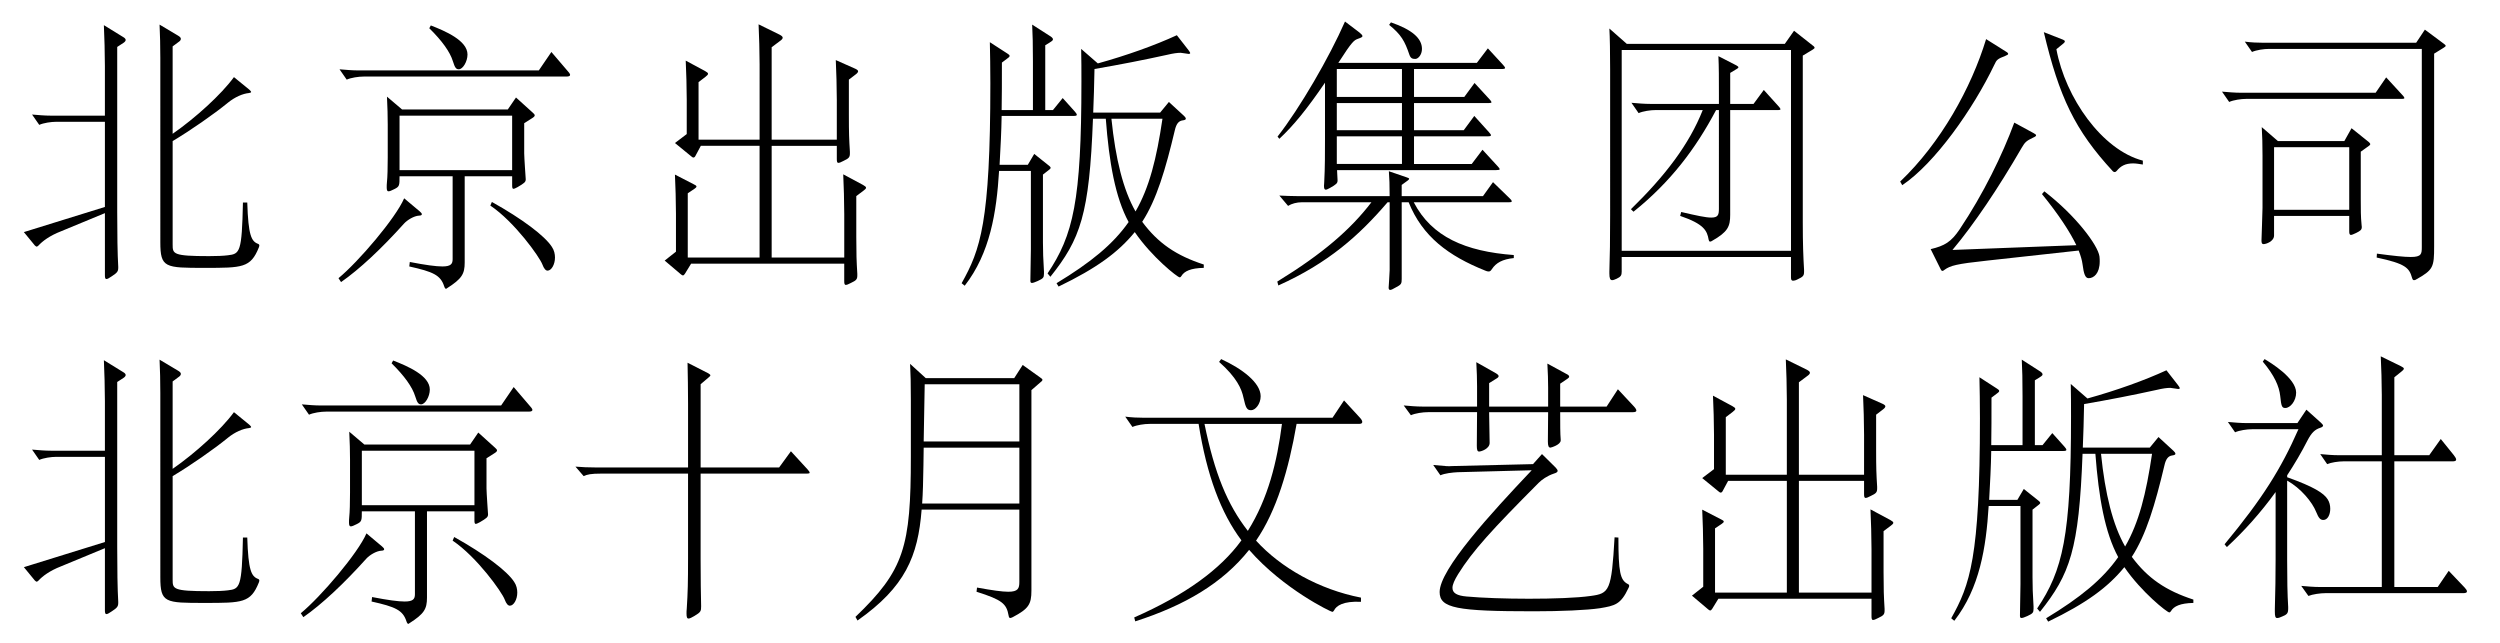 <?xml version="1.0" encoding="utf-8"?>
<!-- Generator: Adobe Illustrator 16.0.0, SVG Export Plug-In . SVG Version: 6.00 Build 0)  -->
<!DOCTYPE svg PUBLIC "-//W3C//DTD SVG 1.1//EN" "http://www.w3.org/Graphics/SVG/1.1/DTD/svg11.dtd">
<svg version="1.1" id="图层_1" xmlns="http://www.w3.org/2000/svg" xmlns:xlink="http://www.w3.org/1999/xlink" x="0px" y="0px" width="212.667px" height="54.667px" viewBox="0 0 212.667 54.667" enable-background="new 0 0 212.667 54.667" xml:space="preserve">
<g>
	<path d="M10.495,3.162c0.131,0.071,0.196,0.166,0.196,0.237s-0.065,0.166-0.174,0.237L9.971,3.993v14.041
		c0,1.806,0.022,3.588,0.087,4.657v0.095c0,0.309-0.109,0.428-0.545,0.713c-0.24,0.166-0.371,0.237-0.458,0.237
		c-0.109,0-0.131-0.119-0.131-0.333V18.13l-3.731,1.544c-0.982,0.38-1.593,0.855-1.92,1.212C3.229,20.933,3.163,20.98,3.12,20.98
		c-0.044,0-0.087-0.048-0.153-0.095l-0.938-1.141l6.895-2.139V10.36H4.8c-0.458,0-1.091,0.096-1.462,0.262L2.727,9.743
		C3.272,9.79,3.818,9.838,4.319,9.838h4.604V5.609c0-0.975-0.043-2.59-0.087-3.469L10.495,3.162z M21.034,17.227
		c0.087,2.804,0.349,3.303,0.917,3.517c0.065,0.023,0.109,0.071,0.109,0.143c0,0.047-0.021,0.095-0.043,0.166
		c-0.698,1.734-1.396,1.734-4.604,1.734c-3.382,0-3.775,0-3.775-2.186V4.92c0-1.069-0.022-1.877-0.065-2.827l1.593,0.95
		c0.153,0.096,0.218,0.167,0.218,0.262c0,0.071-0.043,0.166-0.153,0.237l-0.545,0.404v7.436c1.92-1.33,4.146-3.35,5.215-4.822
		l1.309,1.069c0.109,0.095,0.153,0.166,0.153,0.189c0,0.048-0.043,0.071-0.174,0.095c-0.524,0.048-1.2,0.333-1.811,0.832
		c-1.157,0.95-3.208,2.376-4.691,3.255v8.79c0,0.808,0,0.998,3.099,0.998c0.654,0,1.222-0.023,1.593-0.071
		c1.025-0.119,1.2-0.237,1.287-4.49H21.034z"/>
	<path d="M35.711,17.987c0.109,0.095,0.174,0.166,0.174,0.237s-0.087,0.119-0.24,0.119c-0.436,0.023-1.003,0.38-1.265,0.665
		c-1.92,2.138-3.797,3.896-5.368,4.989l-0.218-0.333c1.702-1.401,4.866-5.108,5.586-6.795L35.711,17.987z M48.345,6.108
		c0.109,0.118,0.152,0.214,0.152,0.261c0,0.095-0.109,0.143-0.305,0.143H30.955c-0.458,0-1.091,0.095-1.462,0.262l-0.611-0.879
		c0.546,0.047,1.091,0.095,1.593,0.095h15.361l1.069-1.568L48.345,6.108z M45.312,9.576c0.109,0.096,0.175,0.167,0.175,0.238
		s-0.066,0.143-0.218,0.237l-0.677,0.428v2.565c0,0.356,0.131,2.187,0.131,2.21c0,0.237-0.131,0.332-0.698,0.665
		c-0.174,0.095-0.283,0.143-0.349,0.143c-0.087,0-0.109-0.095-0.109-0.309v-0.761H39.53v7.342c0,0.974-0.24,1.378-1.506,2.186
		c-0.021,0.023-0.065,0.048-0.087,0.048c-0.044,0-0.109-0.071-0.153-0.214c-0.306-0.951-0.938-1.236-2.968-1.688l0.044-0.38
		c1.353,0.262,2.226,0.38,2.771,0.38c0.72,0,0.873-0.214,0.873-0.617v-7.057h-4.517c0,0.784,0,0.879-0.437,1.093
		c-0.24,0.119-0.393,0.19-0.501,0.19c-0.109,0-0.153-0.095-0.153-0.333c0-0.118,0-0.285,0.022-0.475
		c0.043-0.356,0.065-1.235,0.065-2.067v-2.803c0-0.57-0.022-1.64-0.065-2.376l1.287,1.093h8.99l0.698-1.021L45.312,9.576z
		 M43.566,14.471V9.838h-9.579v4.633H43.566z M36.649,2.164c1.222,0.476,3.12,1.283,3.12,2.471c0,0.594-0.393,1.26-0.742,1.26
		c-0.218,0-0.327-0.119-0.502-0.689c-0.24-0.784-0.917-1.734-2.007-2.804L36.649,2.164z M41.843,17.179
		c2.597,1.449,4.517,2.898,5.106,3.825c0.196,0.285,0.262,0.618,0.262,0.903c0,0.594-0.306,1.116-0.633,1.116
		c-0.153,0-0.306-0.166-0.437-0.522c-0.24-0.642-2.356-3.611-4.429-5.013L41.843,17.179z"/>
	<path d="M73.409,15.729c0.175,0.096,0.262,0.167,0.262,0.238s-0.065,0.143-0.196,0.237l-0.633,0.476v3.468
		c0,1.449,0.021,2.067,0.087,3.137v0.143c0,0.332-0.087,0.428-0.545,0.642c-0.218,0.118-0.349,0.166-0.437,0.166
		c-0.109,0-0.131-0.119-0.131-0.333V22.43H58.79l-0.524,0.855c-0.065,0.095-0.109,0.143-0.174,0.143
		c-0.044,0-0.087-0.024-0.175-0.096l-1.375-1.164l0.96-0.76v-3.231c0-0.927-0.043-2.494-0.087-3.326l1.614,0.832
		c0.153,0.071,0.218,0.118,0.218,0.189c0,0.048-0.065,0.119-0.174,0.19l-0.567,0.38v5.465h6.109v-9.503h-4.997l-0.458,0.854
		c-0.043,0.096-0.109,0.143-0.174,0.143s-0.109-0.047-0.174-0.095l-1.396-1.141l1.003-0.76V8.483c0-0.926-0.043-2.494-0.087-3.326
		l1.637,0.88c0.174,0.095,0.262,0.166,0.262,0.237s-0.065,0.143-0.218,0.261l-0.589,0.452v4.894h5.193V5.467
		c0-0.95-0.043-2.542-0.087-3.397l1.789,0.879c0.175,0.095,0.262,0.166,0.262,0.262c0,0.071-0.065,0.166-0.24,0.284l-0.698,0.523
		v7.863h5.542V8.508c0-0.95-0.043-2.542-0.087-3.397l1.658,0.736c0.153,0.071,0.24,0.143,0.24,0.214s-0.065,0.166-0.196,0.262
		l-0.589,0.451v2.993c0,1.568,0.021,2.067,0.087,3.136v0.143c0,0.333-0.087,0.428-0.545,0.642c-0.218,0.119-0.349,0.167-0.437,0.167
		c-0.109,0-0.131-0.119-0.131-0.333v-1.116h-5.542v9.503h6.175v-3.683c0-0.95-0.043-2.542-0.087-3.397L73.409,15.729z"/>
	<path d="M91.425,9.481C91.534,9.601,91.6,9.695,91.6,9.767s-0.087,0.095-0.284,0.095h-6.11c-0.021,1.331-0.087,2.566-0.174,4.158
		h2.4l0.546-0.927l1.222,0.974c0.131,0.096,0.175,0.167,0.175,0.214c0,0.071-0.065,0.119-0.655,0.57v5.773
		c0,0.761,0.022,1.401,0.087,2.471v0.19c0,0.332-0.065,0.403-0.524,0.617c-0.262,0.119-0.415,0.167-0.502,0.167
		c-0.109,0-0.131-0.071-0.131-0.214c0-0.381,0.044-2.233,0.044-2.661v-6.652h-2.706c-0.218,3.54-0.764,6.985-2.924,9.765
		l-0.262-0.214c1.593-2.851,2.444-5.132,2.444-17.011c0-1.33-0.022-2.542-0.043-3.492l1.505,0.974
		c0.109,0.071,0.175,0.119,0.175,0.19c0,0.095-0.022,0.095-0.655,0.57c0,1.615,0,2.874-0.022,4.039h2.662V5.229
		c0-1.401-0.022-2.328-0.065-3.136l1.593,1.021c0.131,0.096,0.175,0.167,0.175,0.237c0,0.096-0.065,0.143-0.655,0.499v5.513h0.655
		l0.829-1.022L91.425,9.481z M102.4,22.786c-1.113,0.023-1.658,0.285-1.898,0.688c-0.043,0.071-0.087,0.119-0.153,0.119
		c-0.174,0-2.356-1.711-3.818-3.849c-1.396,1.711-3.229,3.064-6.48,4.633l-0.175-0.285c2.902-1.758,4.801-3.303,6.132-5.203
		c-1.135-2.091-1.659-5.061-1.942-8.79h-1.091c-0.306,8.173-1.069,10.239-3.622,13.446l-0.24-0.285
		c2.182-3.255,2.88-6.153,2.88-16.321c0-0.927,0-1.854-0.022-2.779l1.418,1.235c2.487-0.689,4.866-1.545,6.721-2.399l0.982,1.259
		c0.087,0.119,0.153,0.214,0.153,0.262c0,0.047-0.044,0.071-0.131,0.071c-0.087,0-0.567-0.096-0.676-0.096
		c-0.284,0-0.633,0.048-1.135,0.167C97.251,5.11,95.309,5.49,93.105,5.87c-0.022,1.354-0.065,2.59-0.109,3.706h5.695l0.742-0.902
		l1.266,1.164c0.109,0.095,0.175,0.19,0.175,0.262s-0.087,0.118-0.284,0.143c-0.306,0.047-0.524,0.261-0.655,0.854
		c-0.785,3.303-1.549,5.893-2.771,7.77c1.353,1.829,2.902,2.874,5.237,3.635V22.786z M94.545,10.1
		c0.35,3.421,1.004,6.058,2.051,7.888c1.178-2.044,1.79-4.49,2.291-7.888H94.545z"/>
	<path d="M128.773,21.954c-0.96,0.096-1.505,0.404-1.854,0.927c-0.109,0.166-0.175,0.214-0.283,0.214
		c-0.088,0-0.175-0.023-0.284-0.071c-3.142-1.259-5.346-2.898-6.524-5.82h-0.589v6.533c0,0.404-0.044,0.476-0.502,0.713
		c-0.24,0.143-0.393,0.214-0.479,0.214c-0.088,0-0.131-0.071-0.131-0.19c0-0.023,0.087-1.259,0.087-1.496v-5.773h-0.175
		c-2.422,2.827-5.019,5.155-9.295,7.08l-0.088-0.333c3.906-2.399,6.241-4.442,8.008-6.747h-5.913c-0.437,0-0.872,0.118-1.178,0.309
		l-0.742-0.879c0.502,0.023,0.982,0.048,1.527,0.048h7.855c0-0.951-0.021-1.521-0.065-2.115l1.527,0.523
		c0.131,0.047,0.196,0.071,0.196,0.118c0,0.071-0.065,0.119-0.633,0.522v0.951h6.917l0.851-1.188l1.419,1.378
		c0.131,0.119,0.174,0.19,0.174,0.262c0,0.047-0.065,0.071-0.239,0.071h-8.096c1.527,2.945,4.386,4.182,8.51,4.49V21.954z
		 M127.857,5.514c0.109,0.119,0.175,0.214,0.175,0.262c0,0.071-0.088,0.095-0.306,0.095h-7.44v2.376h4.276l0.873-1.188l1.309,1.425
		c0.088,0.096,0.131,0.167,0.131,0.214c0,0.048-0.065,0.071-0.239,0.071h-6.35v2.305h4.232l0.895-1.212l1.244,1.378
		c0.109,0.119,0.175,0.214,0.175,0.262c0,0.071-0.088,0.095-0.284,0.095h-6.262v2.353h4.909l0.916-1.212l1.266,1.378
		c0.131,0.143,0.196,0.214,0.196,0.285c0,0.048-0.108,0.071-0.327,0.071h-13.507c0,0.143,0.044,0.855,0.044,0.879
		c0,0.237-0.109,0.333-0.654,0.642c-0.175,0.095-0.284,0.143-0.35,0.143c-0.108,0-0.152-0.095-0.152-0.333
		c0-0.095,0.021-0.189,0.021-0.332c0.065-1.141,0.065-2.542,0.065-3.706V7.034c-1.527,2.233-2.64,3.611-3.884,4.775l-0.152-0.189
		c1.898-2.424,4.407-6.748,5.738-9.789l1.222,0.927c0.175,0.143,0.262,0.238,0.262,0.31c0,0.095-0.131,0.143-0.393,0.237
		c-0.306,0.118-0.458,0.166-1.658,2.043h11.783l0.938-1.235L127.857,5.514z M119.26,8.246V5.87h-5.542v2.376H119.26z M119.26,11.073
		V8.769h-5.542v2.305H119.26z M119.26,13.948v-2.353h-5.542v2.353H119.26z M118.322,1.902c1.789,0.618,2.64,1.354,2.64,2.258
		c0,0.499-0.327,0.854-0.567,0.854s-0.393-0.047-0.502-0.355c-0.393-1.165-0.698-1.711-1.724-2.543L118.322,1.902z"/>
	<path d="M154.209,3.875c0.109,0.071,0.152,0.143,0.152,0.189c0,0.048-0.065,0.096-0.175,0.167l-0.829,0.499v14.207
		c0,1.806,0.044,2.945,0.109,4.015v0.166c0,0.333-0.087,0.428-0.545,0.642c-0.175,0.096-0.306,0.119-0.394,0.119
		c-0.131,0-0.174-0.095-0.174-0.285v-1.734h-14.401v1.259c0,0.285-0.065,0.428-0.437,0.595c-0.153,0.071-0.284,0.118-0.371,0.118
		c-0.175,0-0.24-0.166-0.24-0.57v-0.166c0.044-1.401,0.065-2.565,0.065-4.822V5.895c0-1.378-0.021-2.732-0.065-3.469l1.484,1.307
		h13.44l0.786-1.117L154.209,3.875z M152.354,21.337V4.255h-14.401v17.082H152.354z M151.328,9.078
		c0.088,0.095,0.131,0.166,0.131,0.214c0,0.047-0.065,0.071-0.174,0.071h-4.103v8.909c0,0.997-0.196,1.449-1.527,2.209
		c-0.065,0.048-0.131,0.071-0.175,0.071c-0.087,0-0.108-0.071-0.131-0.166c-0.131-0.761-0.393-1.331-2.422-2.02l0.087-0.333
		c1.331,0.31,2.095,0.476,2.554,0.476c0.589,0,0.654-0.237,0.654-0.761V9.363h-0.24c-1.745,3.302-3.884,6.129-7.025,8.647
		l-0.219-0.214c2.924-2.851,4.953-5.512,6.109-8.434h-3.993c-0.458,0-1.091,0.095-1.462,0.261l-0.61-0.879
		c0.545,0.048,1.091,0.095,1.593,0.095h5.848V8.127c0-1.401,0-2.471-0.044-3.35l1.527,0.784c0.131,0.071,0.175,0.119,0.175,0.166
		c0,0.024-0.021,0.071-0.109,0.119l-0.589,0.356V8.84h1.985l0.873-1.188L151.328,9.078z"/>
	<path d="M170.653,4.397c0.131,0.071,0.175,0.143,0.175,0.19c0,0.047-0.065,0.095-0.24,0.166c-0.677,0.261-0.742,0.332-0.938,0.76
		c-1.811,3.778-5.063,8.387-7.833,10.24l-0.175-0.309c3.447-3.279,6.044-7.959,7.31-12.117L170.653,4.397z M173.904,16.276
		c2.662,2.043,4.561,4.585,4.691,5.535c0.021,0.167,0.021,0.31,0.021,0.428c0,1.046-0.523,1.426-0.938,1.426
		c-0.284,0-0.415-0.333-0.524-1.188c-0.043-0.333-0.152-0.713-0.327-1.164l-7.768,0.854c-2.662,0.285-3.143,0.428-3.645,0.784
		c-0.087,0.071-0.131,0.095-0.174,0.095c-0.065,0-0.109-0.047-0.153-0.142l-0.851-1.711c1.2-0.285,1.745-0.618,2.466-1.687
		c2.007-2.994,3.644-6.344,4.647-9.076l1.658,0.903c0.131,0.071,0.196,0.118,0.196,0.189c0,0.048-0.087,0.119-0.262,0.19
		c-0.589,0.285-0.677,0.38-0.96,0.855c-2.008,3.469-4.059,6.51-5.892,8.695l10.539-0.404c-0.546-1.14-1.527-2.637-2.924-4.348
		L173.904,16.276z M182.283,13.995c-0.306-0.047-0.589-0.095-0.829-0.095c-0.654,0-1.047,0.214-1.396,0.642
		c-0.065,0.071-0.109,0.095-0.175,0.095c-0.043,0-0.108-0.023-0.152-0.071c-3.229-3.492-4.561-6.319-5.87-11.831l1.637,0.642
		c0.109,0.047,0.153,0.095,0.153,0.143c0,0.047-0.022,0.095-0.109,0.166l-0.611,0.499c0.764,4.134,3.884,8.576,7.354,9.479V13.995z"/>
	<path d="M204.424,8.151c0.065,0.071,0.109,0.143,0.109,0.189c0,0.048-0.065,0.071-0.175,0.071h-13.267
		c-0.458,0-1.091,0.096-1.462,0.262l-0.611-0.879c0.546,0.047,1.091,0.095,1.593,0.095h11.478l0.895-1.307L204.424,8.151z
		 M207.871,3.708c0.109,0.071,0.175,0.143,0.175,0.19s-0.065,0.095-0.175,0.166l-0.807,0.499v16.369c0,1.806-0.065,2.02-1.55,2.852
		c-0.065,0.047-0.131,0.047-0.175,0.047c-0.065,0-0.108-0.047-0.152-0.189c-0.24-0.855-0.546-1.212-3.011-1.734l0.021-0.333
		c1.418,0.19,2.313,0.285,2.88,0.285c0.917,0,0.938-0.262,0.938-0.855V4.16h-12.982c-0.459,0-1.092,0.095-1.462,0.261l-0.611-0.879
		c0.545,0.071,1.091,0.095,1.593,0.095h12.983l0.741-1.116L207.871,3.708z M201.521,12.095c0.065,0.071,0.109,0.119,0.109,0.167
		c0,0.047-0.044,0.095-0.109,0.143l-0.698,0.498v4.039c0,0.879,0,1.497,0.065,2.139c0,0.095,0.022,0.166,0.022,0.214
		c0,0.261-0.109,0.332-0.48,0.522c-0.218,0.095-0.349,0.166-0.437,0.166c-0.131,0-0.152-0.118-0.152-0.332v-1.283h-6.394v1.663
		c0,0.499-0.677,0.736-0.895,0.736c-0.131,0-0.175-0.095-0.175-0.309c0-0.238,0.088-2.328,0.088-2.78v-4.442
		c0-0.998-0.022-1.687-0.065-2.423L193.775,12h5.651l0.611-1.093L201.521,12.095z M199.842,17.845v-5.322h-6.394v5.322H199.842z"/>
	<path d="M10.495,31.665c0.131,0.071,0.196,0.166,0.196,0.237s-0.065,0.166-0.174,0.237l-0.546,0.356v14.041
		c0,1.806,0.022,3.588,0.087,4.657v0.095c0,0.309-0.109,0.428-0.545,0.713c-0.24,0.166-0.371,0.237-0.458,0.237
		c-0.109,0-0.131-0.119-0.131-0.333v-5.273l-3.731,1.544c-0.982,0.38-1.593,0.855-1.92,1.212c-0.043,0.047-0.109,0.095-0.152,0.095
		c-0.044,0-0.087-0.048-0.153-0.095l-0.938-1.141l6.895-2.139v-7.246H4.8c-0.458,0-1.091,0.096-1.462,0.262l-0.611-0.879
		c0.545,0.047,1.091,0.095,1.593,0.095h4.604v-4.229c0-0.975-0.043-2.59-0.087-3.469L10.495,31.665z M21.034,45.729
		c0.087,2.804,0.349,3.303,0.917,3.517c0.065,0.023,0.109,0.071,0.109,0.143c0,0.047-0.021,0.095-0.043,0.166
		c-0.698,1.734-1.396,1.734-4.604,1.734c-3.382,0-3.775,0-3.775-2.186V33.422c0-1.069-0.022-1.877-0.065-2.827l1.593,0.95
		c0.153,0.096,0.218,0.167,0.218,0.262c0,0.071-0.043,0.166-0.153,0.237l-0.545,0.404v7.436c1.92-1.33,4.146-3.35,5.215-4.822
		l1.309,1.069c0.109,0.095,0.153,0.166,0.153,0.189c0,0.048-0.043,0.071-0.174,0.095c-0.524,0.048-1.2,0.333-1.811,0.832
		c-1.157,0.95-3.208,2.376-4.691,3.255v8.79c0,0.808,0,0.998,3.099,0.998c0.654,0,1.222-0.023,1.593-0.071
		c1.025-0.119,1.2-0.237,1.287-4.49H21.034z"/>
	<path d="M32.505,46.49c0.109,0.095,0.174,0.166,0.174,0.237s-0.087,0.119-0.24,0.119c-0.437,0.023-1.004,0.38-1.266,0.665
		c-1.92,2.138-3.797,3.896-5.368,4.989l-0.218-0.333c1.702-1.401,4.866-5.108,5.586-6.795L32.505,46.49z M45.139,34.611
		c0.109,0.118,0.152,0.214,0.152,0.261c0,0.095-0.109,0.143-0.305,0.143H27.748c-0.458,0-1.091,0.095-1.462,0.262l-0.611-0.879
		c0.546,0.047,1.091,0.095,1.593,0.095h15.361l1.069-1.568L45.139,34.611z M42.105,38.079c0.109,0.096,0.175,0.167,0.175,0.238
		s-0.065,0.143-0.218,0.237l-0.677,0.428v2.565c0,0.356,0.131,2.187,0.131,2.21c0,0.237-0.131,0.332-0.698,0.665
		c-0.175,0.095-0.284,0.143-0.35,0.143c-0.087,0-0.109-0.095-0.109-0.309v-0.761h-4.037v7.342c0,0.974-0.24,1.378-1.506,2.186
		c-0.021,0.023-0.065,0.048-0.087,0.048c-0.044,0-0.109-0.071-0.153-0.214c-0.306-0.951-0.938-1.236-2.968-1.688l0.044-0.38
		c1.353,0.262,2.226,0.38,2.771,0.38c0.72,0,0.873-0.214,0.873-0.617v-7.057h-4.517c0,0.784,0,0.879-0.436,1.093
		c-0.24,0.119-0.393,0.19-0.502,0.19c-0.109,0-0.153-0.095-0.153-0.333c0-0.118,0-0.285,0.022-0.475
		c0.043-0.356,0.065-1.235,0.065-2.067v-2.803c0-0.57-0.022-1.64-0.065-2.376l1.287,1.093h8.99l0.698-1.021L42.105,38.079z
		 M40.36,42.973V38.34h-9.579v4.633H40.36z M33.443,30.667c1.222,0.476,3.12,1.283,3.12,2.471c0,0.594-0.393,1.26-0.742,1.26
		c-0.218,0-0.327-0.119-0.502-0.689c-0.24-0.784-0.917-1.734-2.007-2.804L33.443,30.667z M38.636,45.681
		c2.597,1.449,4.517,2.898,5.106,3.825c0.196,0.285,0.262,0.618,0.262,0.903c0,0.594-0.306,1.116-0.633,1.116
		c-0.153,0-0.306-0.166-0.437-0.522c-0.24-0.642-2.356-3.611-4.429-5.013L38.636,45.681z"/>
	<path d="M68.698,39.932c0.131,0.143,0.175,0.214,0.175,0.285c0,0.048-0.066,0.071-0.218,0.071h-9.056v7.246
		c0,1.806,0.022,3.041,0.044,4.039c0,0.403-0.022,0.499-0.545,0.808c-0.24,0.143-0.415,0.237-0.524,0.237
		c-0.131,0-0.174-0.118-0.174-0.428c0-0.118,0-0.261,0.021-0.428c0.087-1.378,0.109-2.186,0.109-4.276v-7.198h-7.375
		c-0.895,0-1.2,0.071-1.505,0.214l-0.698-0.808c0.567,0.047,1.091,0.071,1.724,0.071h7.855v-5.417c0-0.975-0.022-2.613-0.044-3.492
		l1.768,0.902c0.109,0.071,0.174,0.119,0.174,0.166c0,0.048-0.043,0.096-0.131,0.167l-0.698,0.594v7.08h6.677l1.003-1.378
		L68.698,39.932z"/>
	<path d="M88.46,32.092c0.153,0.095,0.218,0.166,0.218,0.214c0,0.071-0.065,0.143-0.196,0.237l-0.742,0.642v17.058
		c0,1.165-0.24,1.545-1.593,2.258c-0.087,0.047-0.174,0.071-0.218,0.071c-0.065,0-0.109-0.071-0.131-0.214
		c-0.175-0.998-0.545-1.331-2.728-2.02l0.043-0.356c1.31,0.237,2.139,0.356,2.662,0.356c0.829,0,0.938-0.285,0.938-0.832v-6.153
		h-8.313c-0.306,3.968-1.396,6.581-5.455,9.433l-0.174-0.31c4.146-3.968,4.713-5.963,4.713-13.613v-4.799
		c0-1.449-0.022-2.305-0.065-3.112l1.331,1.212h7.528l0.72-1.117L88.46,32.092z M86.714,42.831v-4.752h-8.139l-0.021,1.497
		c-0.022,1.307-0.044,2.376-0.109,3.255H86.714z M86.714,37.556v-4.87h-8.052l-0.087,4.87H86.714z"/>
	<path d="M115.772,51.194c-1.506-0.071-2.095,0.332-2.291,0.736c-0.044,0.071-0.087,0.118-0.152,0.118
		c-0.109,0-4.146-1.924-7.07-5.273c-2.27,2.851-5.477,4.728-9.688,6.082l-0.087-0.333c4.32-1.9,7.332-4.086,9.121-6.558
		c-1.746-2.328-2.946-5.512-3.644-9.906h-4.167c-0.458,0-1.091,0.095-1.462,0.261l-0.611-0.879c0.545,0.071,1.091,0.095,1.593,0.095
		h16.038l0.981-1.473l1.354,1.473c0.131,0.143,0.196,0.262,0.196,0.356c0,0.119-0.088,0.167-0.284,0.167h-5.302
		c-0.677,3.896-1.702,7.389-3.448,9.931c2.095,2.305,5.368,4.157,8.925,4.847V51.194z M102.462,36.06
		c0.851,4.181,1.942,6.865,3.688,9.099c1.724-2.756,2.488-5.868,2.902-9.099H102.462z M103.88,30.547
		c1.811,0.832,3.36,2.02,3.36,3.16c0,0.665-0.458,1.188-0.808,1.188s-0.458-0.166-0.654-1.068c-0.153-0.736-0.567-1.711-2.073-3.041
		L103.88,30.547z"/>
	<path d="M139.004,34.586c0.131,0.143,0.196,0.262,0.196,0.333c0,0.095-0.087,0.143-0.283,0.143h-6.197c0,1.021,0,1.853,0.044,2.328
		v0.071c0,0.38-0.829,0.617-0.873,0.617c-0.152,0-0.218-0.143-0.218-0.522c0-0.356,0.021-2.091,0.021-2.494h-5.019
		c0,0.38,0.044,2.209,0.044,2.613c0,0.499-0.72,0.736-0.895,0.736c-0.152,0-0.196-0.143-0.196-0.499
		c0-0.403,0.021-2.399,0.021-2.851h-4.167c-0.459,0-1.092,0.095-1.462,0.261l-0.611-0.831c0.545,0.048,1.091,0.095,1.593,0.095
		h4.647v-1.734c0-0.594-0.021-1.259-0.065-2.043l1.681,0.95c0.152,0.095,0.218,0.166,0.218,0.237s-0.065,0.143-0.196,0.214
		l-0.611,0.381v1.995h5.019v-1.615c0-0.594-0.021-1.259-0.065-2.043l1.615,0.879c0.152,0.071,0.239,0.143,0.239,0.237
		s-0.087,0.143-0.764,0.594v1.948h3.95l0.96-1.473L139.004,34.586z M137.673,45.729c0,2.946,0.153,3.611,0.786,3.944
		c0.065,0.023,0.131,0.071,0.131,0.166c0,0.048-0.022,0.119-0.065,0.19c-0.655,1.401-1.156,1.496-2.422,1.71
		c-1.113,0.166-3.317,0.262-5.63,0.262c-6.546,0-8.008-0.262-8.008-1.64c0-1.924,4.32-6.652,7.833-10.358l-6.306,0.166
		c-0.458,0.024-1.091,0.096-1.462,0.262l-0.611-0.879c1.223,0.118,1.266,0.118,1.594,0.095l6.895-0.166l0.764-0.855l1.156,1.141
		c0.109,0.118,0.175,0.214,0.175,0.285c0,0.095-0.087,0.166-0.327,0.237c-0.567,0.19-1.025,0.522-1.288,0.784
		c-3.971,3.991-5.607,5.773-6.851,7.769c-0.306,0.499-0.48,0.879-0.48,1.164c0,0.451,0.393,0.665,1.2,0.736
		c1.287,0.119,3.316,0.19,5.302,0.19c2.073,0,4.103-0.071,5.259-0.237c1.593-0.214,1.768-0.428,2.029-4.989L137.673,45.729z"/>
	<path d="M160.796,44.232c0.174,0.096,0.262,0.167,0.262,0.238s-0.065,0.143-0.196,0.237l-0.633,0.476v3.468
		c0,1.449,0.021,2.067,0.087,3.137v0.143c0,0.332-0.087,0.428-0.545,0.642c-0.219,0.118-0.35,0.166-0.437,0.166
		c-0.109,0-0.131-0.119-0.131-0.333v-1.473h-13.027l-0.523,0.855c-0.065,0.095-0.109,0.143-0.175,0.143
		c-0.043,0-0.087-0.024-0.174-0.096l-1.375-1.164l0.96-0.76v-3.231c0-0.927-0.044-2.494-0.087-3.326l1.614,0.832
		c0.153,0.071,0.219,0.118,0.219,0.189c0,0.048-0.065,0.119-0.175,0.19l-0.567,0.38v5.465h6.109v-9.503h-4.997l-0.458,0.854
		c-0.043,0.096-0.108,0.143-0.174,0.143c-0.066,0-0.109-0.047-0.175-0.095l-1.396-1.141l1.004-0.76v-2.923
		c0-0.926-0.044-2.494-0.088-3.326l1.637,0.88c0.175,0.095,0.262,0.166,0.262,0.237s-0.065,0.143-0.218,0.261l-0.59,0.452v4.894
		h5.193v-6.414c0-0.95-0.043-2.542-0.087-3.397l1.789,0.879c0.175,0.095,0.262,0.166,0.262,0.262c0,0.071-0.065,0.166-0.24,0.284
		l-0.698,0.523v7.863h5.543V37.01c0-0.95-0.044-2.542-0.088-3.397l1.658,0.736c0.153,0.071,0.24,0.143,0.24,0.214
		s-0.065,0.166-0.196,0.262l-0.589,0.451v2.993c0,1.568,0.021,2.067,0.087,3.136v0.143c0,0.333-0.087,0.428-0.545,0.642
		c-0.219,0.119-0.35,0.167-0.437,0.167c-0.109,0-0.131-0.119-0.131-0.333v-1.116h-5.543v9.503h6.176v-3.683
		c0-0.95-0.044-2.542-0.088-3.397L160.796,44.232z"/>
	<path d="M175.605,37.984c0.108,0.119,0.174,0.214,0.174,0.285s-0.087,0.095-0.283,0.095h-6.109
		c-0.022,1.331-0.088,2.566-0.175,4.158h2.4l0.545-0.927l1.223,0.974c0.131,0.096,0.174,0.167,0.174,0.214
		c0,0.071-0.065,0.119-0.654,0.57v5.773c0,0.761,0.021,1.401,0.087,2.471v0.19c0,0.332-0.065,0.403-0.523,0.617
		c-0.262,0.119-0.414,0.167-0.502,0.167c-0.109,0-0.131-0.071-0.131-0.214c0-0.381,0.044-2.233,0.044-2.661v-6.652h-2.706
		c-0.218,3.54-0.764,6.985-2.924,9.765l-0.262-0.214c1.593-2.851,2.443-5.132,2.443-17.011c0-1.33-0.021-2.542-0.043-3.492
		l1.506,0.974c0.108,0.071,0.174,0.119,0.174,0.19c0,0.095-0.021,0.095-0.654,0.57c0,1.615,0,2.874-0.021,4.039h2.662v-4.135
		c0-1.401-0.022-2.328-0.065-3.136l1.593,1.021c0.131,0.096,0.174,0.167,0.174,0.237c0,0.096-0.065,0.143-0.654,0.499v5.513h0.654
		l0.829-1.022L175.605,37.984z M186.58,51.289c-1.112,0.023-1.658,0.285-1.897,0.688c-0.044,0.071-0.088,0.119-0.153,0.119
		c-0.175,0-2.356-1.711-3.818-3.849c-1.396,1.711-3.229,3.064-6.48,4.633l-0.175-0.285c2.902-1.758,4.801-3.303,6.132-5.203
		c-1.135-2.091-1.658-5.061-1.942-8.79h-1.091c-0.306,8.173-1.069,10.239-3.622,13.446l-0.24-0.285
		c2.183-3.255,2.881-6.153,2.881-16.321c0-0.927,0-1.854-0.022-2.779l1.419,1.235c2.487-0.689,4.865-1.545,6.72-2.399l0.982,1.259
		c0.087,0.119,0.152,0.214,0.152,0.262c0,0.047-0.043,0.071-0.131,0.071c-0.087,0-0.567-0.096-0.676-0.096
		c-0.284,0-0.633,0.048-1.135,0.167c-2.052,0.451-3.993,0.831-6.197,1.211c-0.021,1.354-0.065,2.59-0.109,3.706h5.695l0.742-0.902
		l1.266,1.164c0.108,0.095,0.174,0.19,0.174,0.262s-0.087,0.118-0.283,0.143c-0.306,0.047-0.523,0.261-0.654,0.854
		c-0.786,3.303-1.55,5.893-2.771,7.77c1.353,1.829,2.902,2.874,5.236,3.635V51.289z M178.726,38.602
		c0.349,3.421,1.004,6.058,2.051,7.888c1.179-2.044,1.789-4.49,2.291-7.888H178.726z"/>
	<path d="M194.561,40.597c2.27,0.808,3.12,1.354,3.447,1.877c0.152,0.237,0.219,0.522,0.219,0.808c0,0.499-0.219,0.95-0.59,0.95
		c-0.24,0-0.393-0.143-0.61-0.688c-0.328-0.832-1.31-2.02-2.466-2.661v6.747c0,1.64,0.021,2.923,0.087,3.991v0.143
		c0,0.404-0.087,0.499-0.479,0.666c-0.197,0.095-0.35,0.143-0.459,0.143c-0.152,0-0.196-0.143-0.196-0.547v-0.214
		c0.044-1.401,0.065-2.97,0.065-4.229v-5.726c-1.287,1.781-2.684,3.326-4.146,4.68l-0.196-0.237
		c3.229-3.896,4.801-6.415,6.284-9.788h-3.928c-0.458,0-1.091,0.095-1.462,0.261l-0.611-0.879c0.546,0.048,1.092,0.096,1.593,0.096
		h4.321l0.764-1.141l1.243,1.116c0.109,0.096,0.175,0.19,0.175,0.238c0,0.071-0.087,0.142-0.24,0.189
		c-0.458,0.143-0.742,0.428-1.069,1.046c-0.545,1.068-1.135,2.066-1.745,2.993V40.597z M192.641,30.547
		c0.479,0.285,2.684,1.616,2.684,2.852c0,0.713-0.502,1.307-0.917,1.307c-0.283,0-0.349-0.119-0.437-1.021
		c-0.087-0.808-0.479-1.734-1.483-2.923L192.641,30.547z M209.66,49.982c0.131,0.143,0.196,0.237,0.196,0.332
		c0,0.096-0.109,0.143-0.306,0.143h-11.718c-0.458,0-1.112,0.096-1.462,0.238l-0.61-0.855c0.523,0.048,1.091,0.095,1.593,0.095
		h5.259v-10.69h-3.252c-0.436,0-1.068,0.095-1.396,0.237l-0.589-0.855c0.502,0.048,1.048,0.095,1.527,0.095h3.71v-5.132
		c0-0.926-0.044-2.446-0.088-3.278l1.702,0.832c0.175,0.095,0.262,0.143,0.262,0.214s-0.087,0.166-0.218,0.261l-0.59,0.476v6.628
		h2.968l0.982-1.378l1.112,1.378c0.131,0.167,0.196,0.285,0.196,0.381c0,0.095-0.108,0.143-0.305,0.143h-4.954v10.69h3.688
		l0.938-1.378L209.66,49.982z"/>
</g>
<g>
</g>
<g>
</g>
<g>
</g>
<g>
</g>
<g>
</g>
<g>
</g>
</svg>
